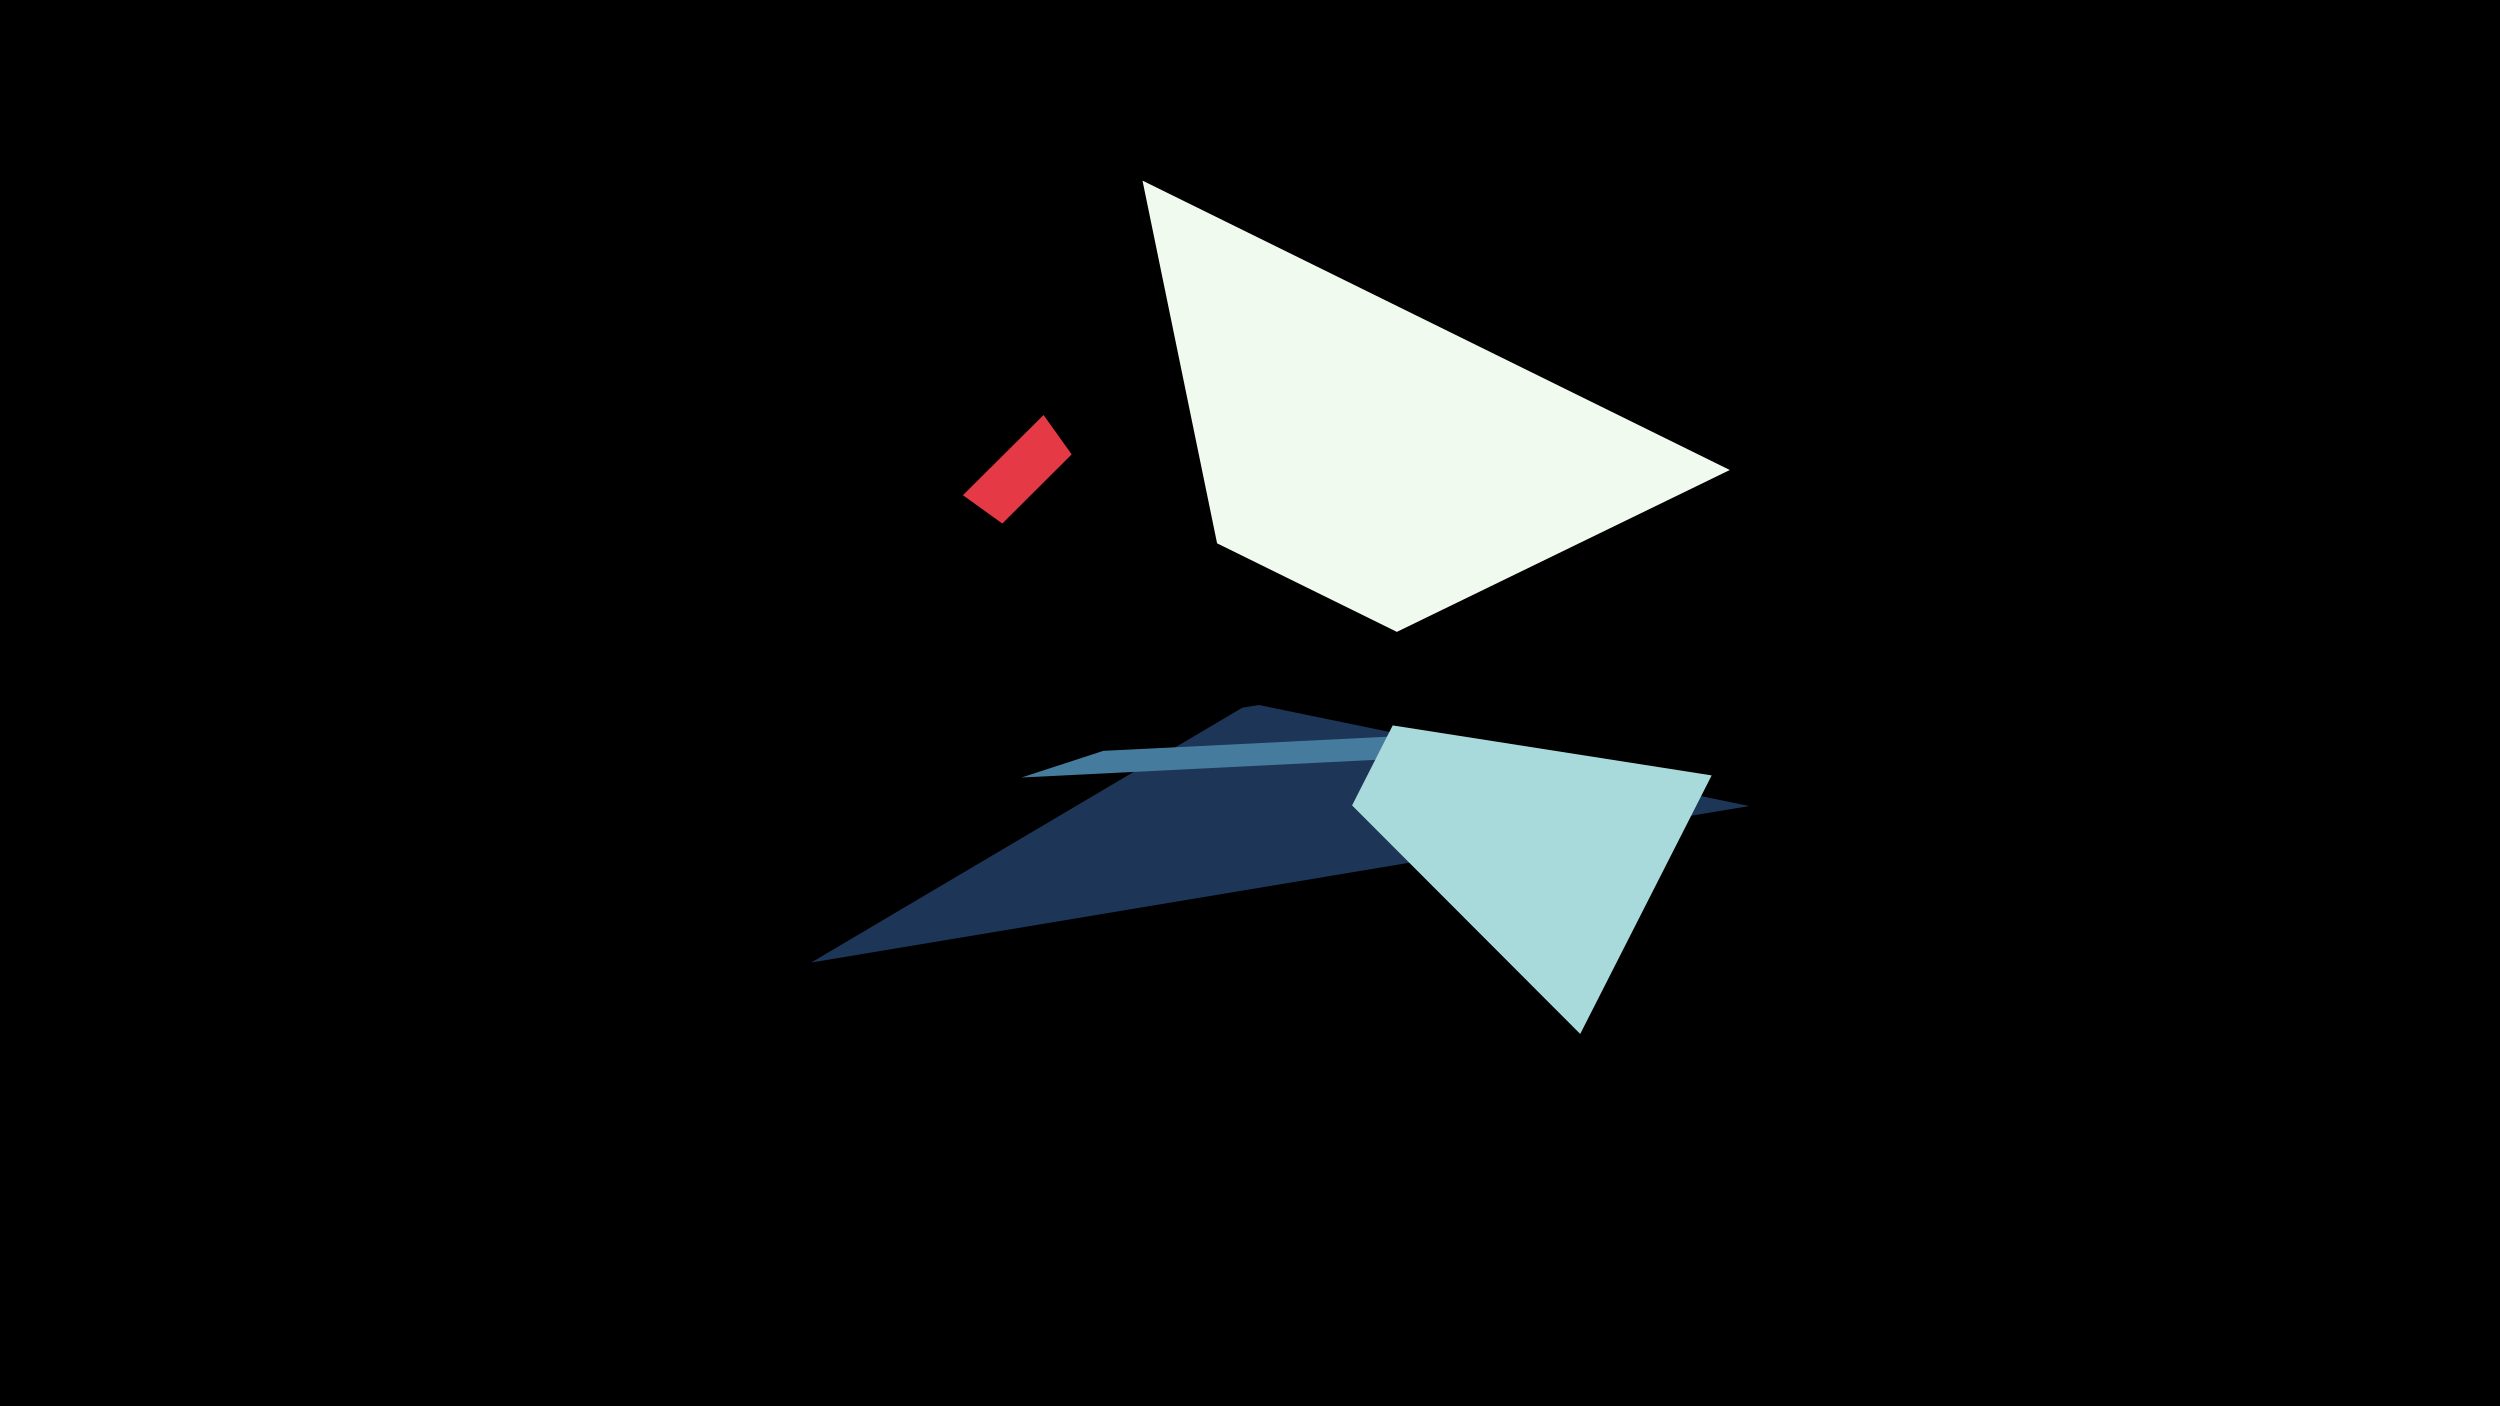 <svg width="1200" height="675" viewBox="-500 -500 1200 675" xmlns="http://www.w3.org/2000/svg"><title>18935</title><path d="M-500-500h1200v675h-1200z" fill="#000"/><path d="M-110.6-38l450.2-75.1-235.4-48.5-7.9 1.3z" fill="#1d3557"/><path d="M-37.8-262.3l38.7-38.5 13.5 18.9-33.3 33.2z" fill="#e63946"/><path d="M-9.7-126.8l222.4-11.1-40.4-8.8-142.7 7.1z" fill="#457b9d"/><path d="M330.3-274.4l-281.9-138.9 35.8 174.1 86.3 42.5z" fill="#f1faee"/><path d="M258.5-3.7l63.1-124.1-153.1-24-19.5 38.4z" fill="#a8dadc"/></svg>